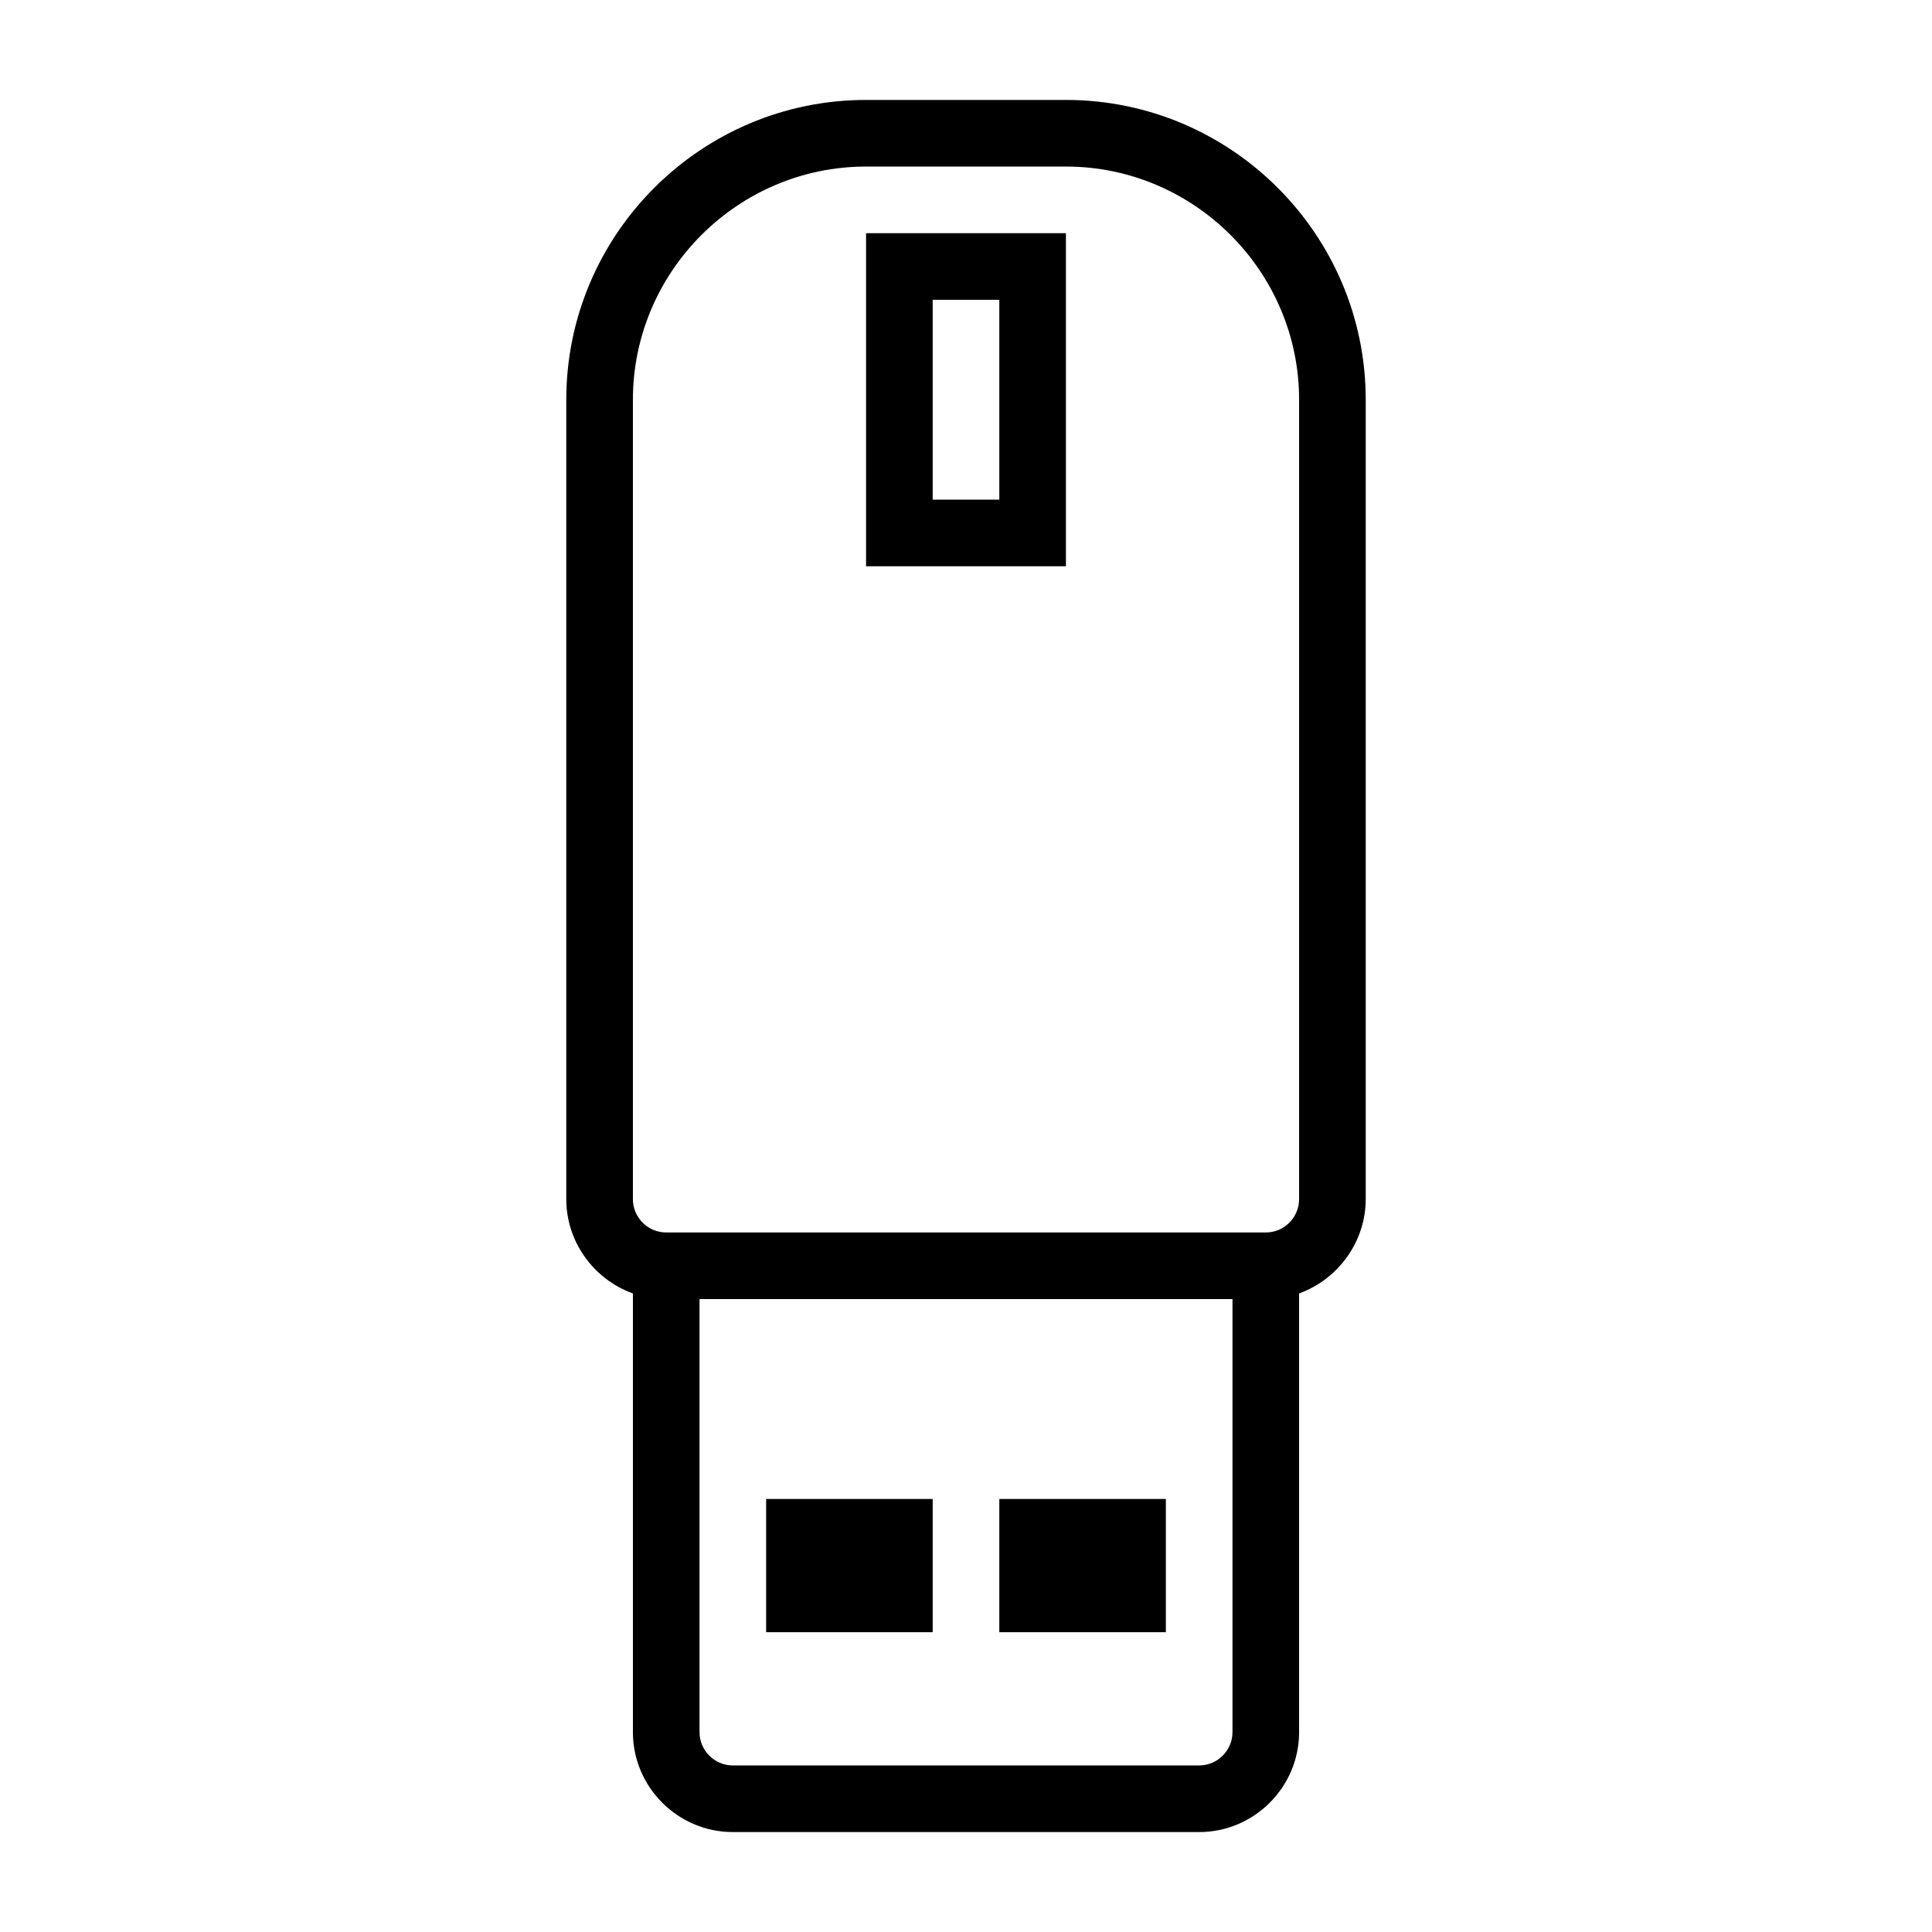 <?xml version="1.0" encoding="UTF-8"?>
<!DOCTYPE svg PUBLIC "-//W3C//DTD SVG 1.1//EN" "http://www.w3.org/Graphics/SVG/1.1/DTD/svg11.dtd">
<svg xmlns="http://www.w3.org/2000/svg" xml:space="preserve" width="580px" height="580px" shape-rendering="geometricPrecision" text-rendering="geometricPrecision" image-rendering="optimizeQuality" fill-rule="nonzero" clip-rule="nonzero" viewBox="0 0 5800 5800" xmlns:xlink="http://www.w3.org/1999/xlink">
	<title>memory_stick icon</title>
	<desc>memory_stick icon from the IconExperience.com I-Collection. Copyright by INCORS GmbH (www.incors.com).</desc>
		<path id="curve28" d="M3900 3883l0 1317c0,165 -135,300 -300,300l-1400 0c-165,0 -300,-135 -300,-300l0 -1317c-119,-43 -200,-156 -200,-283l0 -2400c0,-496 404,-900 900,-900l600 0c496,0 900,404 900,900l0 2400c0,127 -82,240 -200,283zm-700 -3183c0,333 0,667 0,1000 -200,0 -400,0 -600,0 0,-333 0,-667 0,-1000 200,0 400,0 600,0zm-200 200l-200 0 0 600 200 0 0 -600zm200 -400l-600 0c-385,0 -700,315 -700,700l0 2400c0,55 45,100 100,100l1800 0c55,0 100,-45 100,-100l0 -2400c0,-385 -315,-700 -700,-700zm-400 4400c-167,0 -333,0 -500,0 0,-133 0,-267 0,-400 167,0 333,0 500,0 0,133 0,267 0,400zm700 0c-167,0 -333,0 -500,0 0,-133 0,-267 0,-400 167,0 333,0 500,0 0,133 0,267 0,400zm200 300l0 -1300 -1600 0 0 1300c0,55 45,100 100,100l1400 0c55,0 100,-45 100,-100z"/>
</svg>